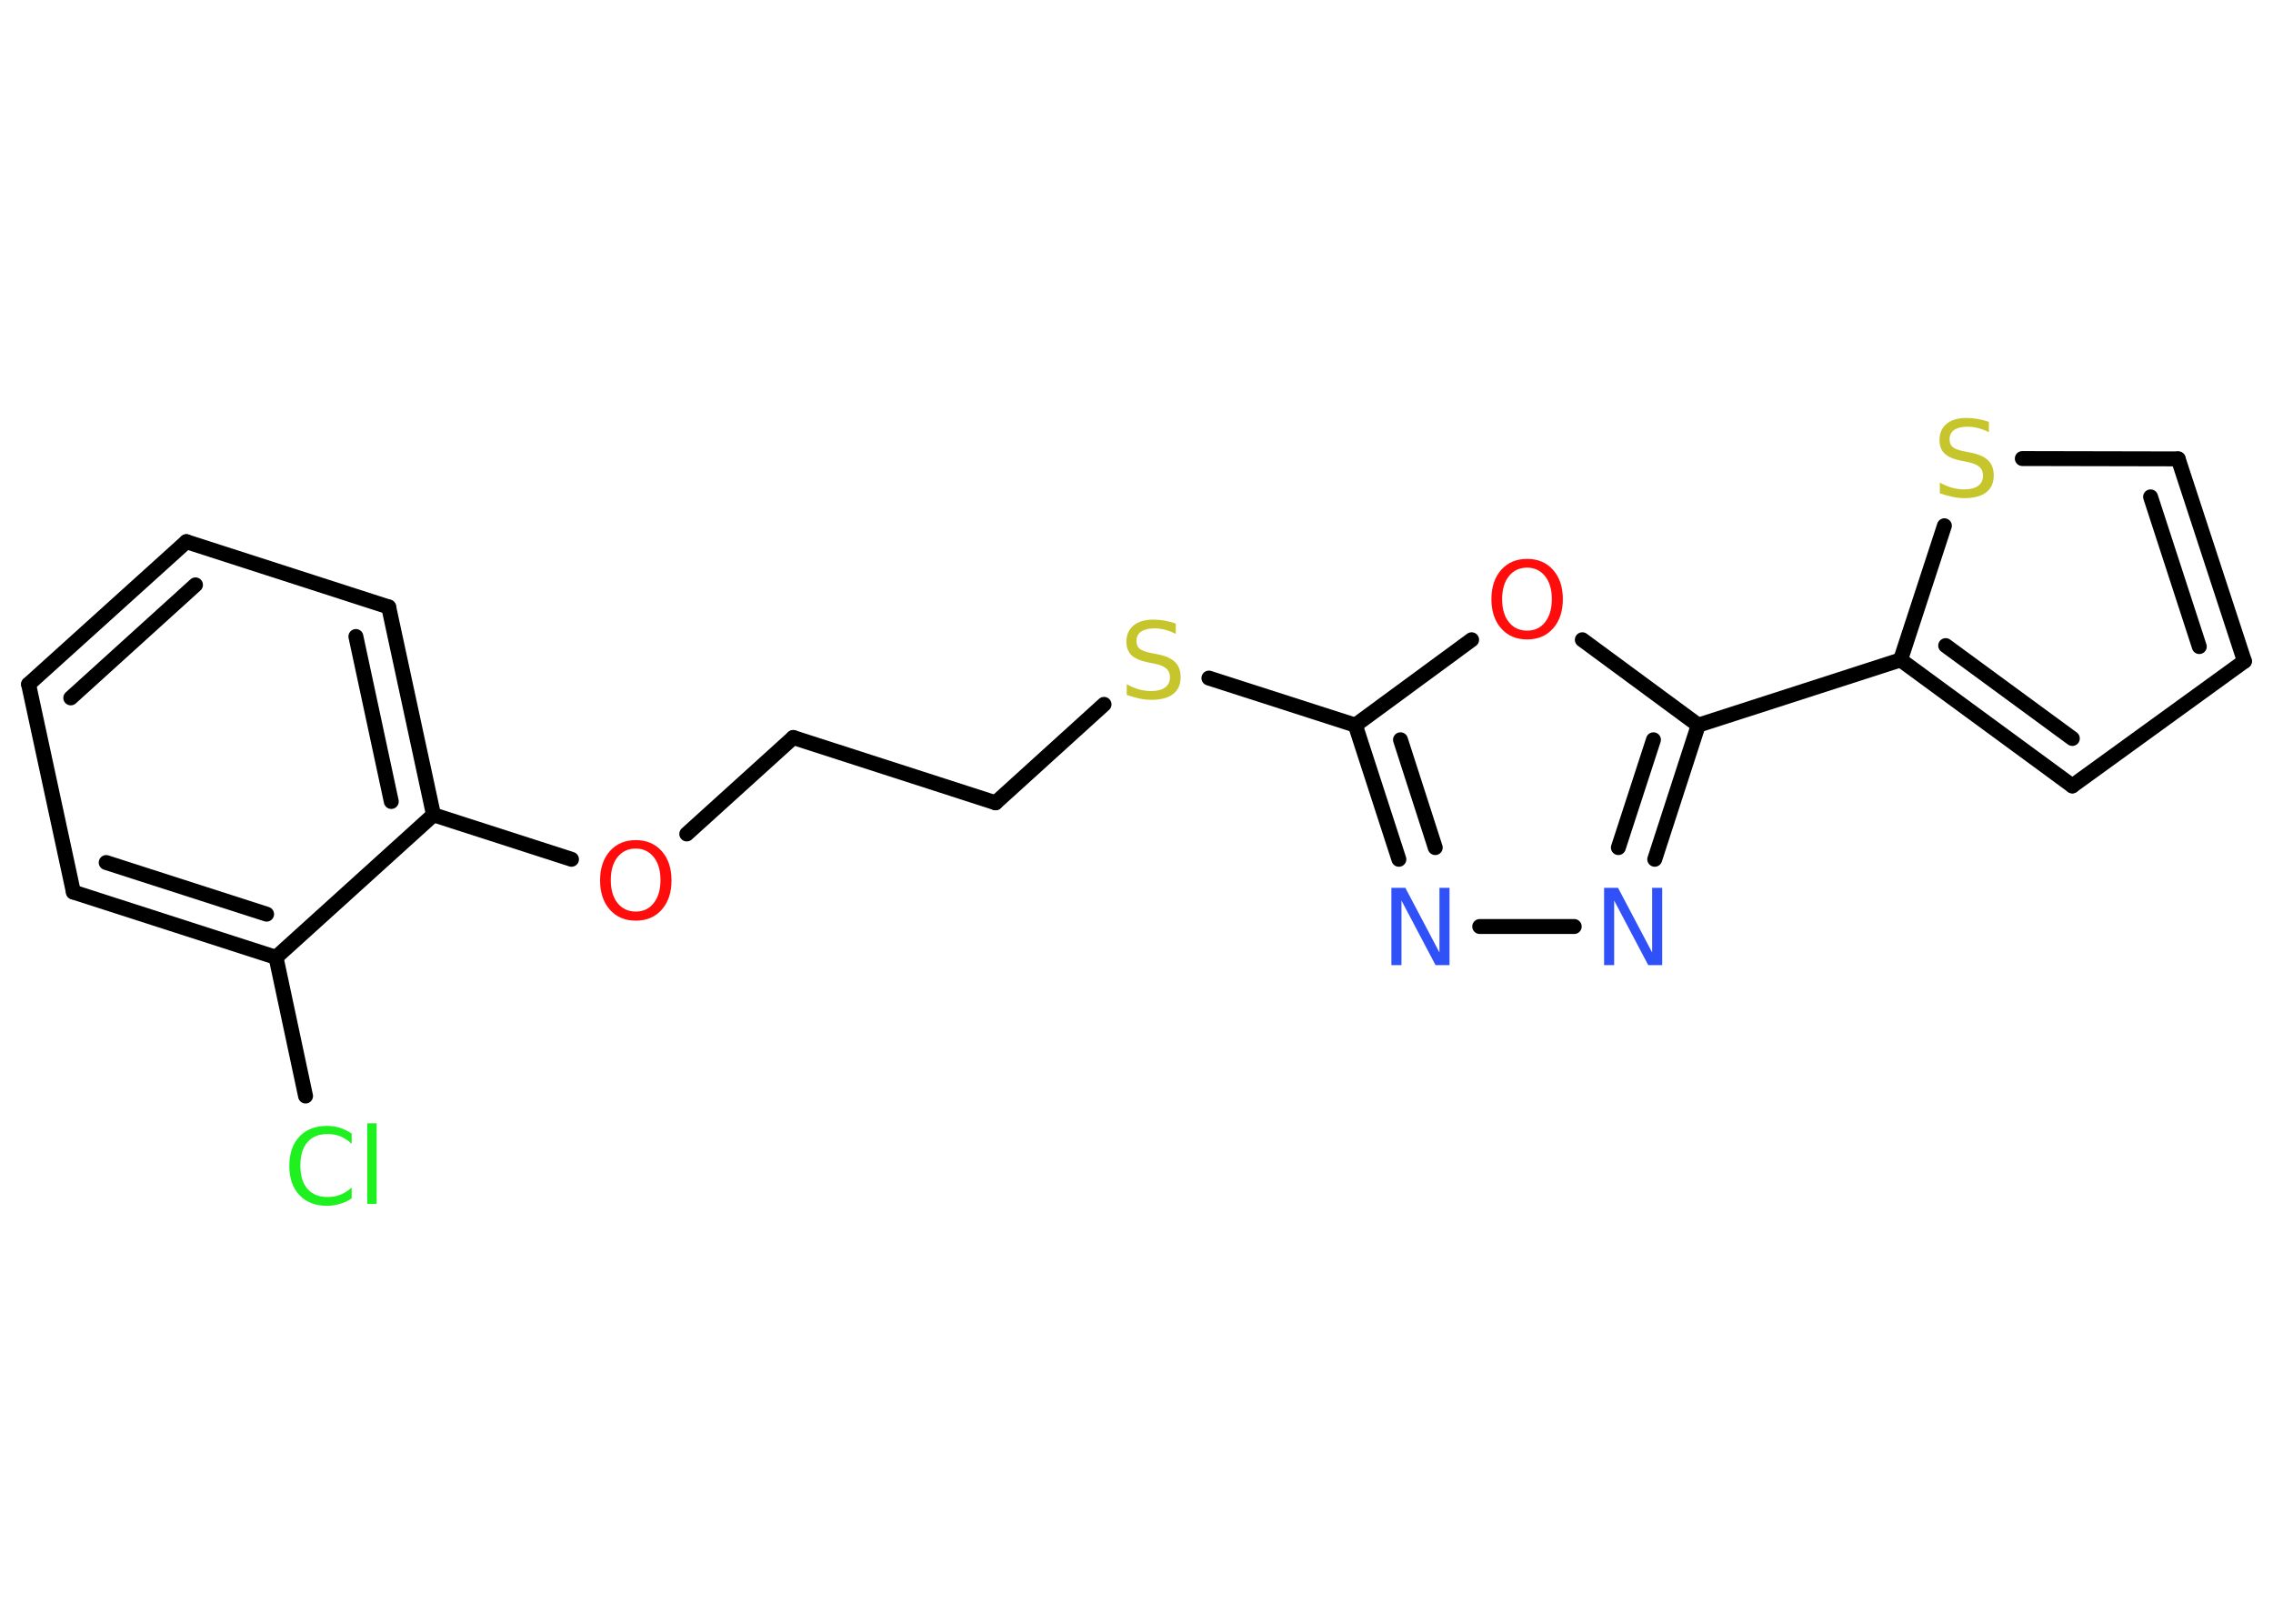 <?xml version='1.0' encoding='UTF-8'?>
<!DOCTYPE svg PUBLIC "-//W3C//DTD SVG 1.1//EN" "http://www.w3.org/Graphics/SVG/1.1/DTD/svg11.dtd">
<svg version='1.2' xmlns='http://www.w3.org/2000/svg' xmlns:xlink='http://www.w3.org/1999/xlink' width='70.0mm' height='50.0mm' viewBox='0 0 70.0 50.0'>
  <desc>Generated by the Chemistry Development Kit (http://github.com/cdk)</desc>
  <g stroke-linecap='round' stroke-linejoin='round' stroke='#000000' stroke-width='.46' fill='#FF0D0D'>
    <rect x='.0' y='.0' width='70.0' height='50.0' fill='#FFFFFF' stroke='none'/>
    <g id='mol1' class='mol'>
      <line id='mol1bnd1' class='bond' x1='9.41' y1='33.75' x2='8.5' y2='29.48'/>
      <g id='mol1bnd2' class='bond'>
        <line x1='2.26' y1='27.47' x2='8.5' y2='29.48'/>
        <line x1='3.27' y1='26.56' x2='8.21' y2='28.15'/>
      </g>
      <line id='mol1bnd3' class='bond' x1='2.26' y1='27.47' x2='.88' y2='21.07'/>
      <g id='mol1bnd4' class='bond'>
        <line x1='5.74' y1='16.68' x2='.88' y2='21.07'/>
        <line x1='6.02' y1='18.01' x2='2.18' y2='21.49'/>
      </g>
      <line id='mol1bnd5' class='bond' x1='5.74' y1='16.68' x2='11.97' y2='18.69'/>
      <g id='mol1bnd6' class='bond'>
        <line x1='13.35' y1='25.09' x2='11.97' y2='18.69'/>
        <line x1='12.05' y1='24.68' x2='10.96' y2='19.6'/>
      </g>
      <line id='mol1bnd7' class='bond' x1='8.5' y1='29.48' x2='13.35' y2='25.09'/>
      <line id='mol1bnd8' class='bond' x1='13.35' y1='25.09' x2='17.6' y2='26.46'/>
      <line id='mol1bnd9' class='bond' x1='21.15' y1='25.68' x2='24.43' y2='22.71'/>
      <line id='mol1bnd10' class='bond' x1='24.43' y1='22.71' x2='30.66' y2='24.72'/>
      <line id='mol1bnd11' class='bond' x1='30.66' y1='24.72' x2='34.0' y2='21.69'/>
      <line id='mol1bnd12' class='bond' x1='37.23' y1='20.88' x2='41.74' y2='22.33'/>
      <g id='mol1bnd13' class='bond'>
        <line x1='41.74' y1='22.33' x2='43.08' y2='26.46'/>
        <line x1='43.13' y1='22.78' x2='44.2' y2='26.1'/>
      </g>
      <line id='mol1bnd14' class='bond' x1='45.57' y1='28.53' x2='48.48' y2='28.53'/>
      <g id='mol1bnd15' class='bond'>
        <line x1='50.96' y1='26.46' x2='52.3' y2='22.33'/>
        <line x1='49.84' y1='26.1' x2='50.92' y2='22.78'/>
      </g>
      <line id='mol1bnd16' class='bond' x1='52.3' y1='22.33' x2='58.53' y2='20.32'/>
      <g id='mol1bnd17' class='bond'>
        <line x1='58.53' y1='20.32' x2='63.82' y2='24.2'/>
        <line x1='59.92' y1='19.88' x2='63.82' y2='22.74'/>
      </g>
      <line id='mol1bnd18' class='bond' x1='63.82' y1='24.2' x2='69.12' y2='20.36'/>
      <g id='mol1bnd19' class='bond'>
        <line x1='69.12' y1='20.36' x2='67.08' y2='14.13'/>
        <line x1='67.73' y1='19.91' x2='66.23' y2='15.3'/>
      </g>
      <line id='mol1bnd20' class='bond' x1='67.08' y1='14.13' x2='62.28' y2='14.12'/>
      <line id='mol1bnd21' class='bond' x1='58.53' y1='20.32' x2='59.88' y2='16.19'/>
      <line id='mol1bnd22' class='bond' x1='52.3' y1='22.33' x2='48.73' y2='19.7'/>
      <line id='mol1bnd23' class='bond' x1='41.74' y1='22.33' x2='45.32' y2='19.7'/>
      <path id='mol1atm1' class='atom' d='M10.83 34.88v.34q-.16 -.15 -.35 -.23q-.18 -.07 -.39 -.07q-.41 .0 -.62 .25q-.22 .25 -.22 .72q.0 .47 .22 .72q.22 .25 .62 .25q.21 .0 .39 -.07q.18 -.07 .35 -.22v.33q-.17 .12 -.36 .17q-.19 .06 -.4 .06q-.54 .0 -.85 -.33q-.31 -.33 -.31 -.9q.0 -.57 .31 -.9q.31 -.33 .85 -.33q.21 .0 .4 .06q.19 .06 .35 .17zM11.31 34.59h.29v2.48h-.29v-2.48z' stroke='none' fill='#1FF01F'/>
      <path id='mol1atm8' class='atom' d='M19.58 26.13q-.35 .0 -.56 .26q-.21 .26 -.21 .71q.0 .45 .21 .71q.21 .26 .56 .26q.35 .0 .55 -.26q.21 -.26 .21 -.71q.0 -.45 -.21 -.71q-.21 -.26 -.55 -.26zM19.58 25.87q.5 .0 .8 .34q.3 .34 .3 .9q.0 .56 -.3 .9q-.3 .34 -.8 .34q-.5 .0 -.8 -.34q-.3 -.34 -.3 -.9q.0 -.56 .3 -.9q.3 -.34 .8 -.34z' stroke='none'/>
      <path id='mol1atm11' class='atom' d='M36.21 19.21v.31q-.18 -.09 -.34 -.13q-.16 -.04 -.32 -.04q-.26 .0 -.41 .1q-.14 .1 -.14 .29q.0 .16 .1 .24q.1 .08 .36 .13l.2 .04q.36 .07 .53 .24q.17 .17 .17 .46q.0 .34 -.23 .52q-.23 .18 -.68 .18q-.17 .0 -.36 -.04q-.19 -.04 -.39 -.11v-.33q.2 .11 .38 .16q.19 .05 .37 .05q.28 .0 .43 -.11q.15 -.11 .15 -.31q.0 -.18 -.11 -.27q-.11 -.1 -.35 -.15l-.2 -.04q-.36 -.07 -.52 -.22q-.16 -.15 -.16 -.42q.0 -.32 .22 -.5q.22 -.18 .61 -.18q.16 .0 .34 .03q.17 .03 .35 .09z' stroke='none' fill='#C6C62C'/>
      <path id='mol1atm13' class='atom' d='M42.85 27.34h.43l1.05 1.99v-1.99h.31v2.38h-.43l-1.05 -1.99v1.99h-.31v-2.38z' stroke='none' fill='#3050F8'/>
      <path id='mol1atm14' class='atom' d='M49.4 27.34h.43l1.05 1.99v-1.99h.31v2.38h-.43l-1.05 -1.99v1.99h-.31v-2.38z' stroke='none' fill='#3050F8'/>
      <path id='mol1atm20' class='atom' d='M61.25 13.0v.31q-.18 -.09 -.34 -.13q-.16 -.04 -.32 -.04q-.26 .0 -.41 .1q-.14 .1 -.14 .29q.0 .16 .1 .24q.1 .08 .36 .13l.2 .04q.36 .07 .53 .24q.17 .17 .17 .46q.0 .34 -.23 .52q-.23 .18 -.68 .18q-.17 .0 -.36 -.04q-.19 -.04 -.39 -.11v-.33q.2 .11 .38 .16q.19 .05 .37 .05q.28 .0 .43 -.11q.15 -.11 .15 -.31q.0 -.18 -.11 -.27q-.11 -.1 -.35 -.15l-.2 -.04q-.36 -.07 -.52 -.22q-.16 -.15 -.16 -.42q.0 -.32 .22 -.5q.22 -.18 .61 -.18q.16 .0 .34 .03q.17 .03 .35 .09z' stroke='none' fill='#C6C62C'/>
      <path id='mol1atm21' class='atom' d='M47.03 17.48q-.35 .0 -.56 .26q-.21 .26 -.21 .71q.0 .45 .21 .71q.21 .26 .56 .26q.35 .0 .55 -.26q.21 -.26 .21 -.71q.0 -.45 -.21 -.71q-.21 -.26 -.55 -.26zM47.03 17.21q.5 .0 .8 .34q.3 .34 .3 .9q.0 .56 -.3 .9q-.3 .34 -.8 .34q-.5 .0 -.8 -.34q-.3 -.34 -.3 -.9q.0 -.56 .3 -.9q.3 -.34 .8 -.34z' stroke='none'/>
    </g>
  </g>
</svg>
